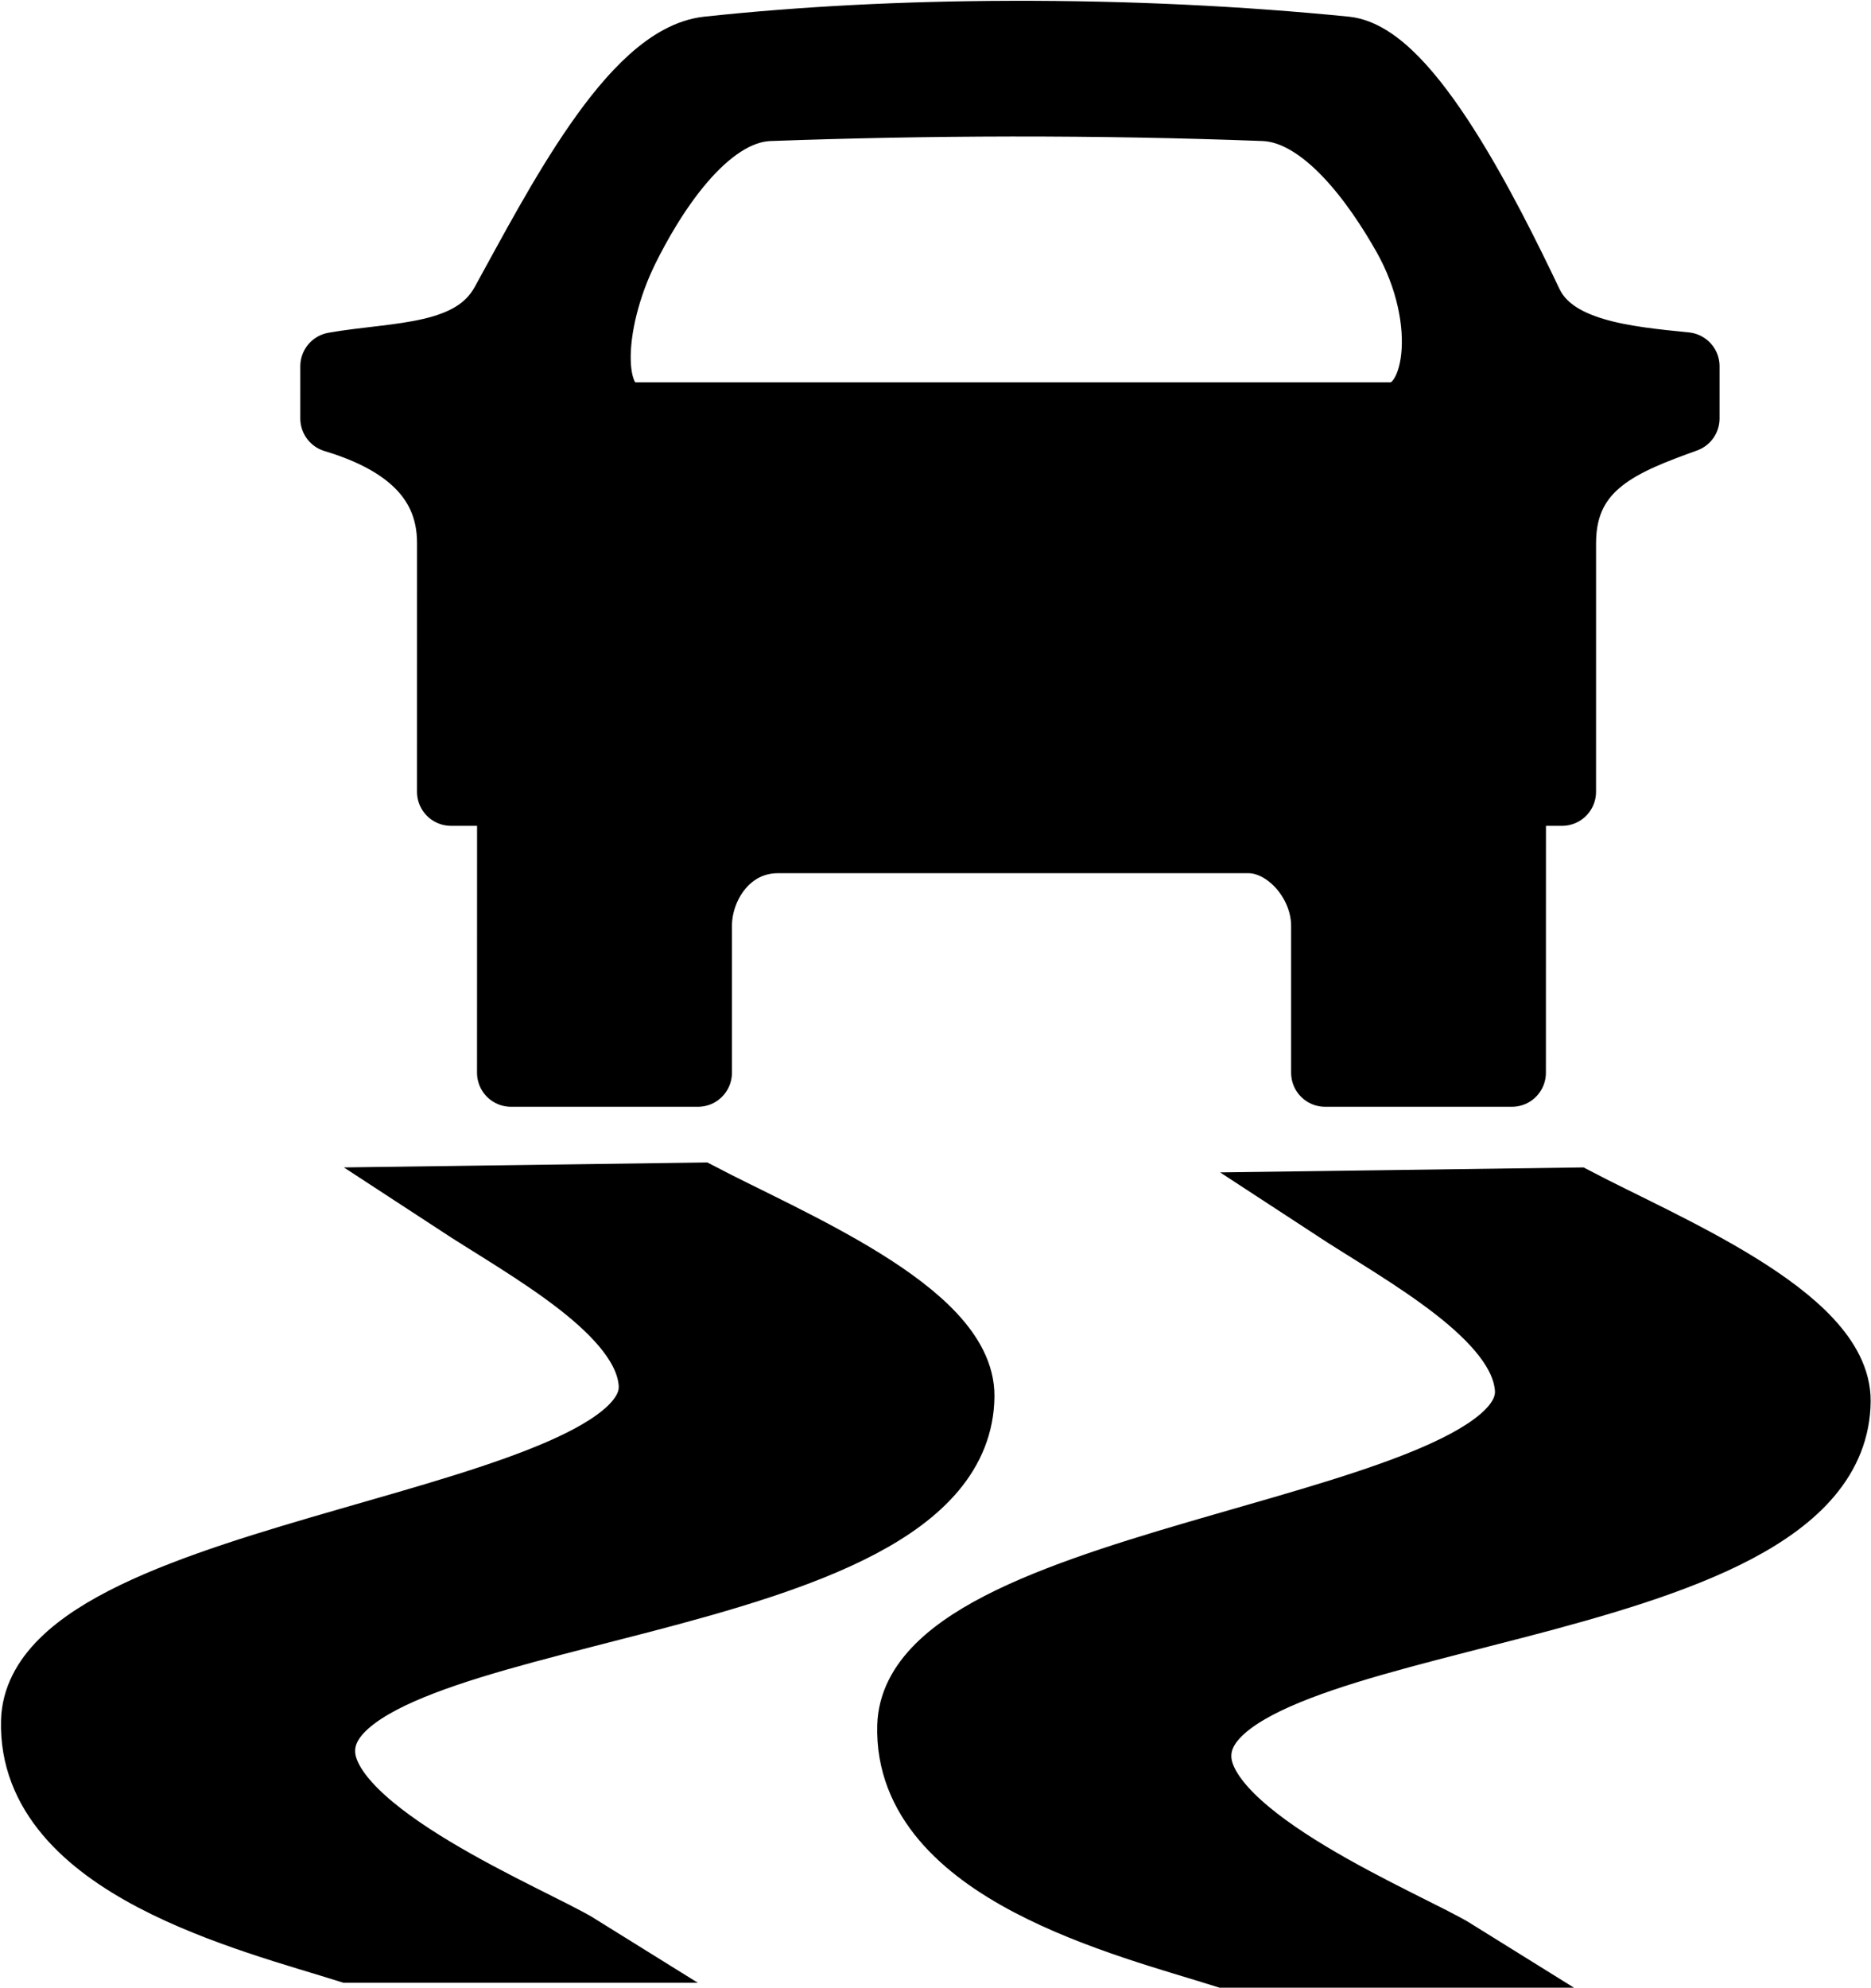 <?xml version="1.0" encoding="UTF-8" standalone="no"?>
<!-- Created with Inkscape (http://www.inkscape.org/) -->

<svg
   xmlns:dc="http://purl.org/dc/elements/1.1/"
   xmlns:cc="http://creativecommons.org/ns#"
   xmlns:rdf="http://www.w3.org/1999/02/22-rdf-syntax-ns#"
   xmlns:svg="http://www.w3.org/2000/svg"
   xmlns="http://www.w3.org/2000/svg"
   xmlns:sodipodi="http://sodipodi.sourceforge.net/DTD/sodipodi-0.dtd"
   xmlns:inkscape="http://www.inkscape.org/namespaces/inkscape"
   id="svg14462"
   version="1.1"
   inkscape:version="0.48.2 r9819"
   width="27.501"
   height="29.219"
   viewBox="0 0 27.501 29.219"
   sodipodi:docname="er11se15.000_b.svg">
  <defs
     id="defs14466" />
  <sodipodi:namedview
     pagecolor="#ffffff"
     bordercolor="#666666"
     borderopacity="1"
     objecttolerance="10"
     gridtolerance="10"
     guidetolerance="10"
     inkscape:pageopacity="0"
     inkscape:pageshadow="2"
     inkscape:window-width="1280"
     inkscape:window-height="676"
     id="namedview14464"
     showgrid="false"
     inkscape:zoom="8.7927408"
     inkscape:cx="-15.803062"
     inkscape:cy="8.6898554"
     inkscape:window-x="8"
     inkscape:window-y="0"
     inkscape:window-maximized="0"
     inkscape:current-layer="svg14462"
     fit-margin-top="0"
     fit-margin-left="0"
     fit-margin-right="0"
     fit-margin-bottom="0" />
  <path
     style="fill:#000000;fill-opacity:1;stroke:#000000;stroke-width:1;stroke-linecap:butt;stroke-linejoin:miter;stroke-miterlimit:4;stroke-opacity:1;stroke-dasharray:none"
     d="m 23.156,17.659 c 1.273,0.668 3.851,1.722 3.84,2.933 -0.03,3.264 -9.356,2.953 -9.397,5.203 -0.023,1.246 3.115,2.498 3.789,2.918 l -3.384,0 c -1.424,-0.449 -4.669,-1.231 -4.61,-3.346 0.071,-2.541 9.225,-2.839 9.078,-4.961 -0.075,-1.081 -1.816,-1.991 -2.896,-2.698 z"
     id="path14359-1-7-5-3-0-73-1-9-0"
     inkscape:connector-curvature="0"
     sodipodi:nodetypes="cssccsscc" />
  <path
     style="fill:#000000;fill-opacity:1;stroke:#000000;stroke-width:1;stroke-linecap:butt;stroke-linejoin:miter;stroke-miterlimit:4;stroke-opacity:1;stroke-dasharray:none"
     d="m 10.277,17.586 c 1.273,0.668 3.851,1.722 3.84,2.933 -0.03,3.264 -9.356,2.953 -9.397,5.203 -0.023,1.246 3.115,2.498 3.789,2.918 l -3.384,0 c -1.424,-0.449 -4.669,-1.231 -4.61,-3.346 0.071,-2.541 9.225,-2.839 9.078,-4.961 -0.075,-1.081 -1.816,-1.991 -2.896,-2.698 z"
     id="path14359-1-7-5-3-0-73-1-9-0-9"
     inkscape:connector-curvature="0"
     sodipodi:nodetypes="cssccsscc" />
  <path
     style="fill:#000000;fill-opacity:1;stroke:#000000;stroke-width:1;stroke-linecap:butt;stroke-linejoin:round;stroke-miterlimit:4;stroke-opacity:1;stroke-dasharray:none"
     d="m 19.773,0.742 c 0.918,0.091 2.101,2.468 2.697,3.718 0.352,0.739 1.417,0.833 2.305,0.923 l -1.2e-4,0.767 c -0.882,0.321 -1.814,0.654 -1.815,1.829 l -4.4e-4,3.658 -0.736,0 -8.9e-4,4.129 -2.745,0 0,-2.158 c 0,-0.664 -0.554,-1.275 -1.128,-1.275 l -6.914,0 c -0.736,0 -1.177,0.67 -1.177,1.275 l 0,2.158 -2.747,0 8.9e-4,-4.129 -0.883,0 4.3e-4,-3.658 c 1.4e-4,-1.049 -0.82,-1.56 -1.716,-1.829 l 1.2e-4,-0.767 c 0.92,-0.163 2.04,-0.088 2.501,-0.923 0.781,-1.416 1.89,-3.6 2.991,-3.718 1.395,-0.149 2.883,-0.226 4.454,-0.23 1.732,-0.005 3.384,0.078 4.912,0.23 z M 11.31,1.573 c -0.978,0.035 -1.771,1.362 -2.128,2.086 -0.536,1.088 -0.613,2.46 0.159,2.46 l 11.094,0 c 0.735,0 0.943,-1.409 0.231,-2.666 -0.413,-0.729 -1.184,-1.845 -2.089,-1.88 -1.221,-0.046 -2.437,-0.068 -3.709,-0.067 -1.23,0.002 -2.395,0.025 -3.557,0.067 z"
     id="path14359-1-7-5-3-0-73-1-9-5"
     inkscape:connector-curvature="0"
     sodipodi:nodetypes="ssccsccccssssccccsccssssssssssss" />
</svg>

